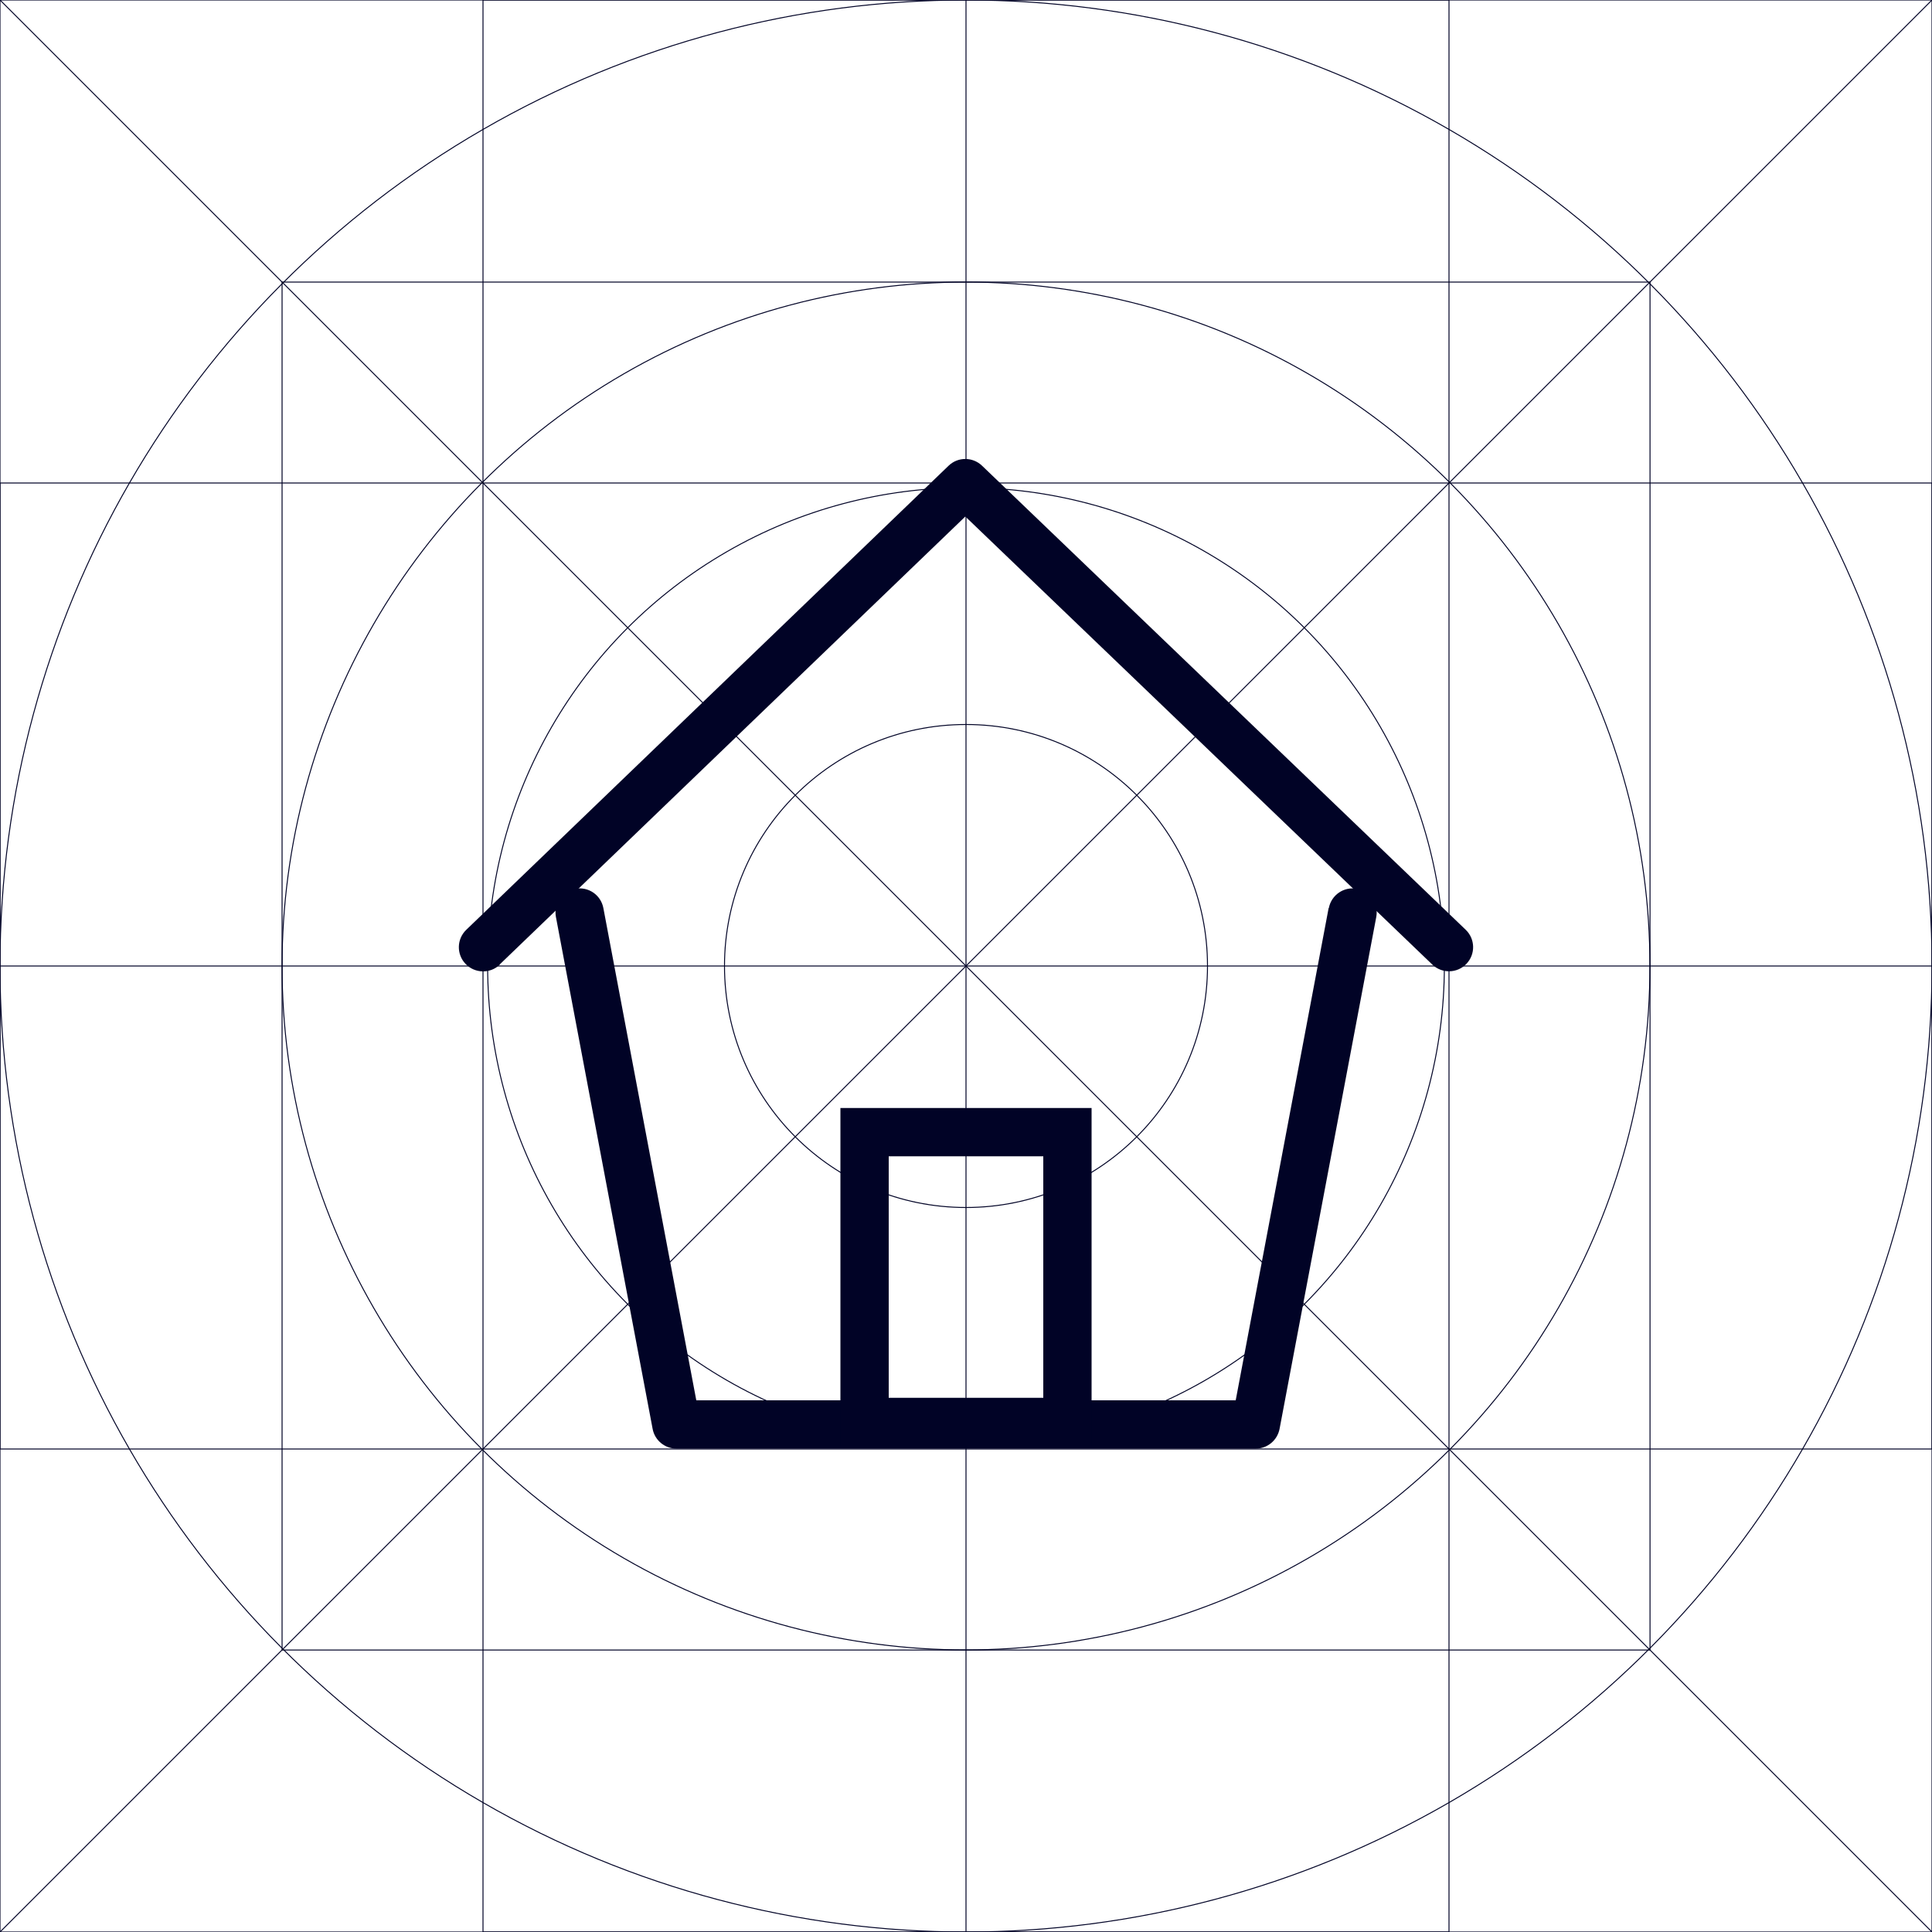 <?xml version="1.0" encoding="UTF-8"?><svg xmlns="http://www.w3.org/2000/svg" viewBox="0 0 200 200"><defs><style>.cls-1{fill:none;stroke:#010326;stroke-miterlimit:10;stroke-width:.1px;}.cls-2{fill:#010326;}</style></defs><g id="Grid"><rect class="cls-1" x="0" y="0" width="200" height="200"/><circle class="cls-1" cx="100" cy="100" r="100"/><circle class="cls-1" cx="100" cy="100" r="70.8"/><circle class="cls-1" cx="100" cy="100" r="49.52"/><circle class="cls-1" cx="100" cy="100" r="25"/><line class="cls-1" x1="0" y1="200" x2="200" y2="0"/><line class="cls-1" x1="0" y1="0" x2="200" y2="200"/><rect class="cls-1" x="0" y="50" width="200" height="100"/><line class="cls-1" x1="0" y1="100" x2="200" y2="100"/><rect class="cls-1" x="50" y="0" width="100" height="200"/><line class="cls-1" x1="100" y1="0" x2="100" y2="200"/><rect class="cls-1" x="29.2" y="29.2" width="141.61" height="141.61"/></g><g id="Layer_3"><path class="cls-2" d="m137.54,94l-9.62,50.96h-55.84l-9.62-50.96c-.26-1.36-1.56-2.25-2.92-1.99-1.36.26-2.25,1.56-1.99,2.92l10.01,52.99c.22,1.18,1.26,2.04,2.46,2.04h59.98c1.2,0,2.23-.86,2.46-2.04l10.01-52.99c.26-1.36-.64-2.66-1.99-2.92-1.36-.26-2.66.64-2.92,1.99h0Z"/><path class="cls-2" d="m51.73,99.84l48.2-46.37,48.34,46.38c1,.96,2.58.92,3.53-.07.96-1,.92-2.58-.07-3.53l-50.07-48.04c-.97-.93-2.5-.93-3.46,0l-49.93,48.04c-1,.96-1.03,2.54-.07,3.54.96.99,2.54,1.03,3.54.07h0Z"/><path class="cls-2" d="m108,119.7v25h-16v-25h16m5-5h-26v35h26v-35Z"/></g></svg>